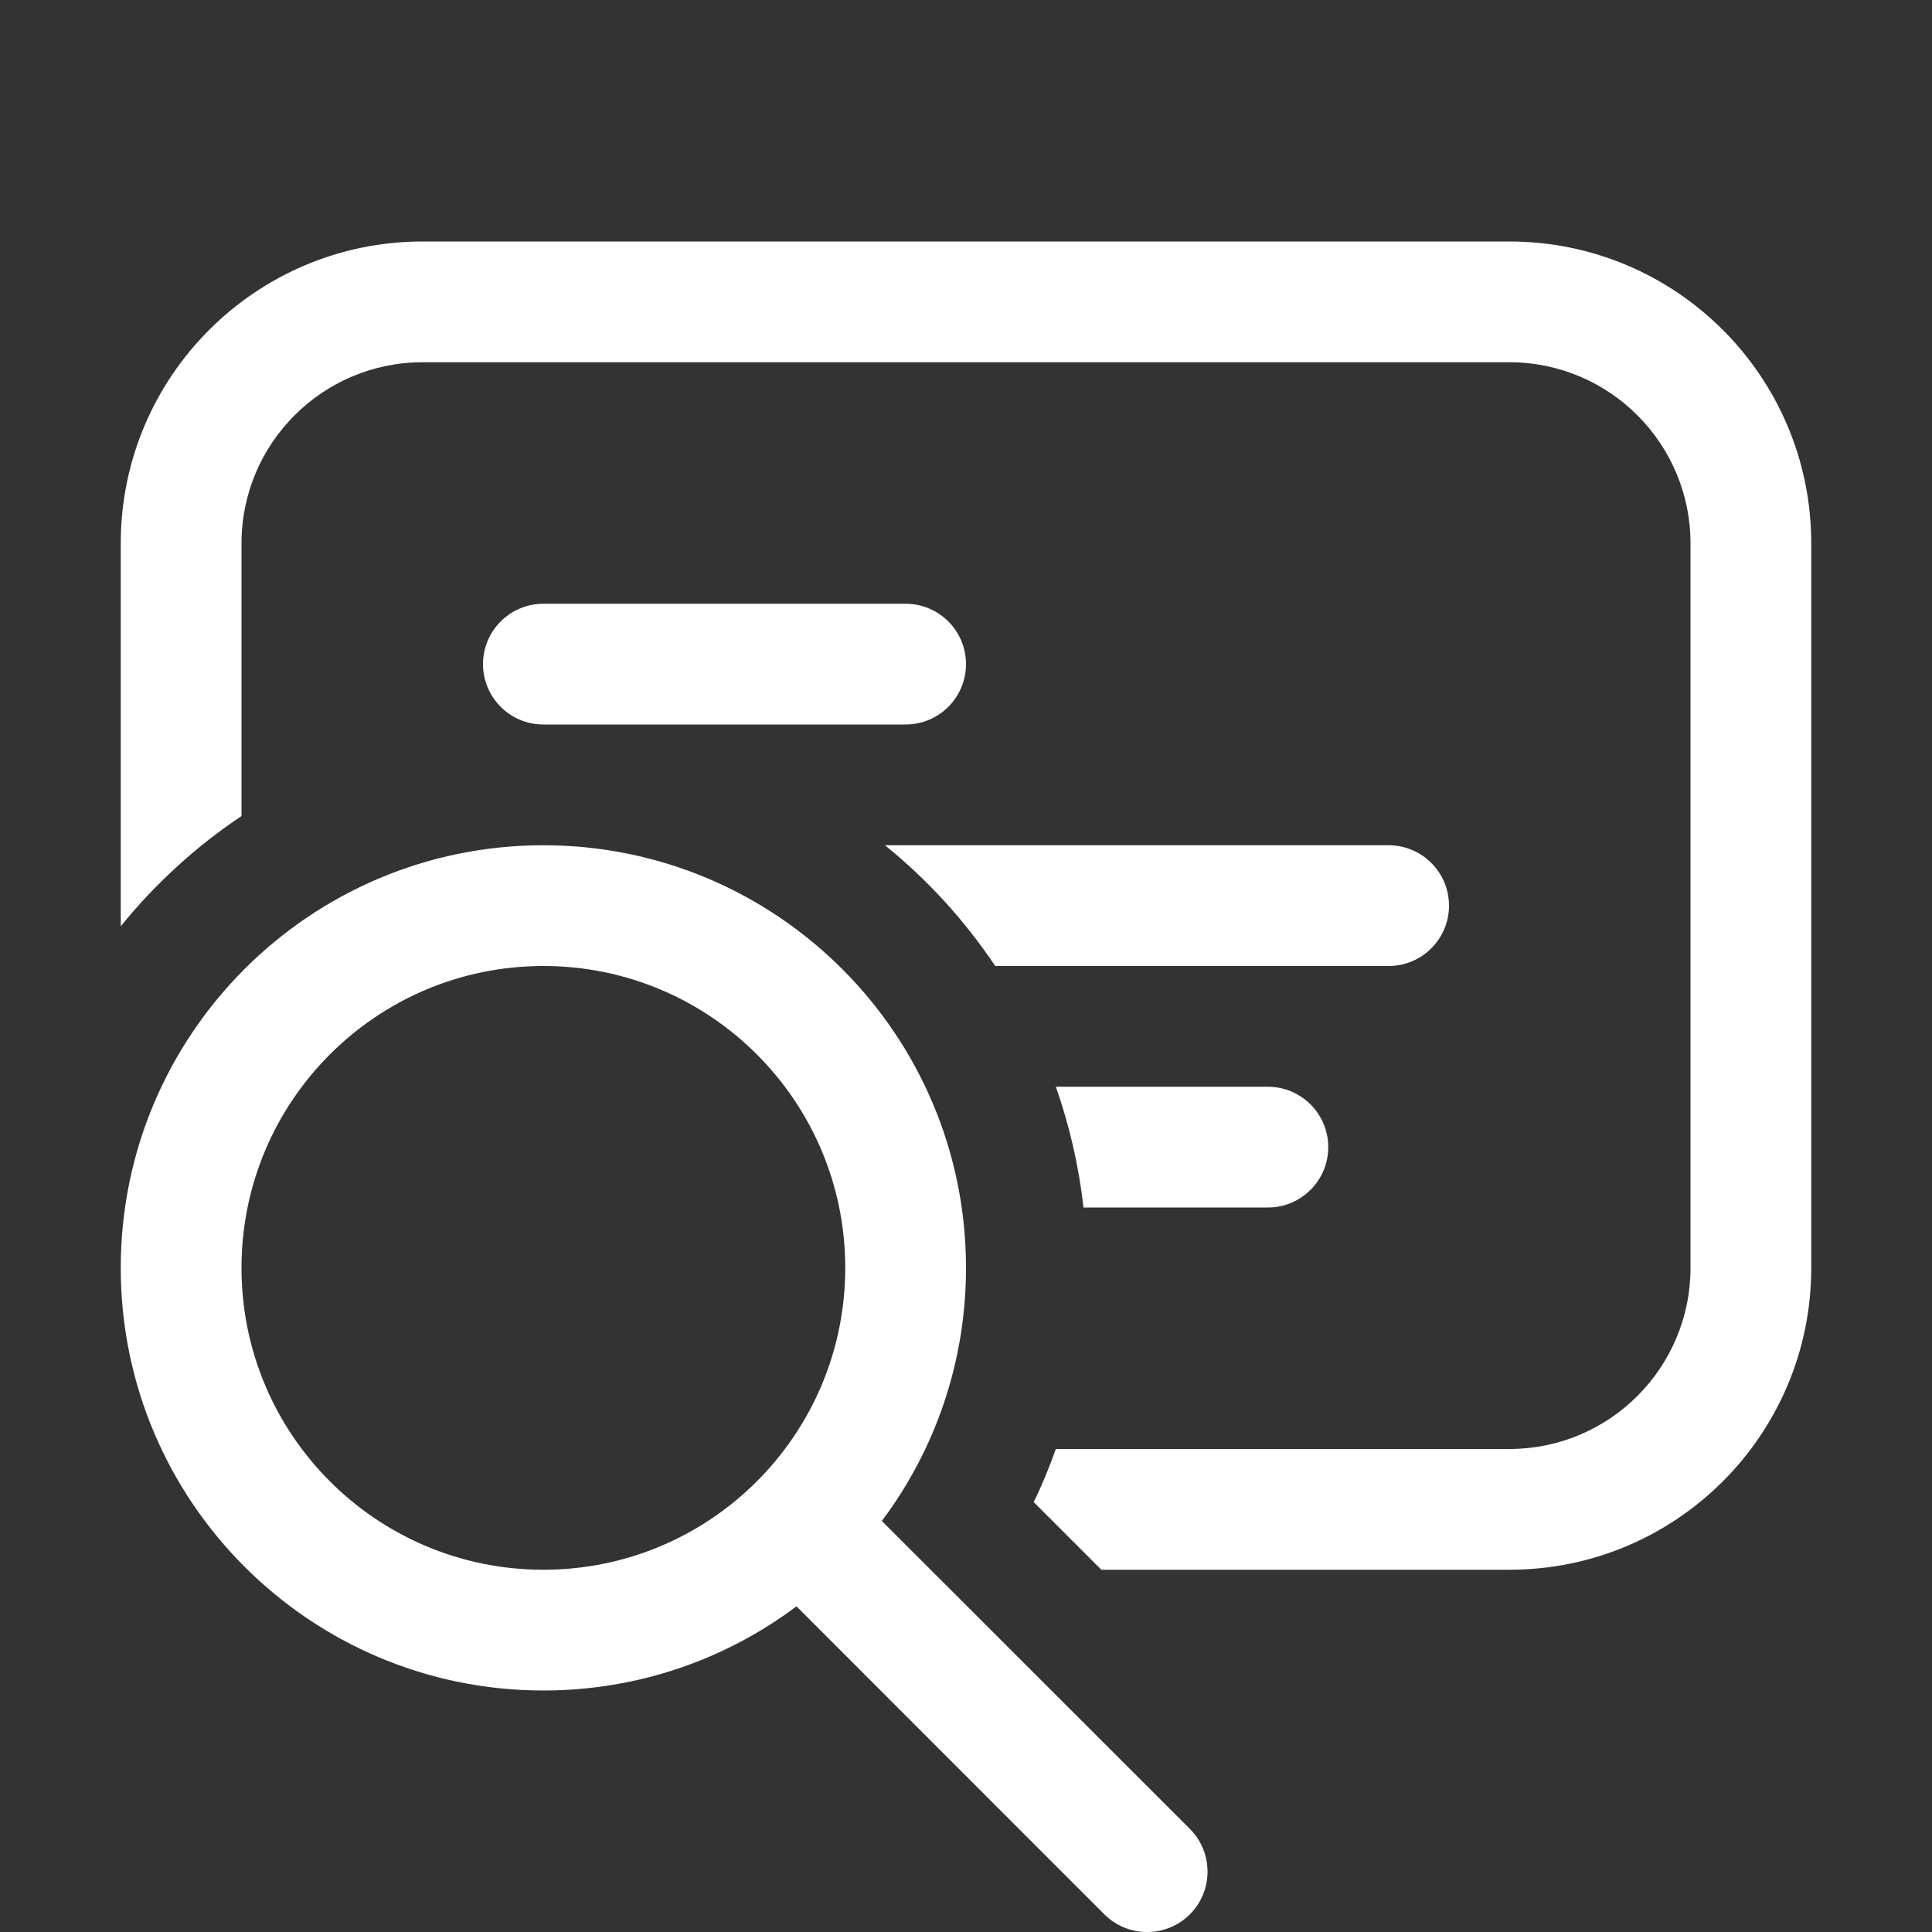 <svg width="16" height="16" viewBox="0 0 16 16" fill="none" xmlns="http://www.w3.org/2000/svg">
<rect x="0" y="0" width="16" height="16" fill="#333333" stroke="none"/>
<path d="M3.5 2C2.119 2 1 3.119 1 4.5V7.671C1.285 7.319 1.622 7.011 2 6.758V4.5C2 3.672 2.672 3 3.5 3H12.5C13.328 3 14 3.672 14 4.5V10.5C14 11.328 13.328 12 12.5 12H8.744C8.691 12.15 8.63 12.297 8.561 12.44L9.121 13H12.5C13.881 13 15 11.881 15 10.5V4.5C15 3.119 13.881 2 12.5 2H3.5ZM7.329 7C7.681 7.285 7.989 7.622 8.242 8H11.5C11.776 8 12 7.776 12 7.5C12 7.224 11.776 7 11.5 7H7.329ZM8.744 9C8.856 9.318 8.934 9.653 8.973 10H10.5C10.776 10 11 9.776 11 9.5C11 9.224 10.776 9 10.5 9H8.744ZM7.5 6H4.5C4.224 6 4 5.776 4 5.5C4 5.224 4.224 5 4.5 5H7.5C7.776 5 8 5.224 8 5.5C8 5.776 7.776 6 7.5 6ZM4.5 14C5.286 14 6.012 13.741 6.596 13.303L9.146 15.854C9.342 16.049 9.658 16.049 9.854 15.854C10.049 15.658 10.049 15.342 9.854 15.146L7.303 12.596C7.741 12.012 8 11.286 8 10.5C8 8.567 6.433 7 4.5 7C2.567 7 1 8.567 1 10.5C1 12.433 2.567 14 4.5 14ZM4.5 13C3.119 13 2 11.881 2 10.5C2 9.119 3.119 8 4.5 8C5.881 8 7 9.119 7 10.5C7 11.881 5.881 13 4.5 13Z" fill="#ffffff"/>
</svg>
